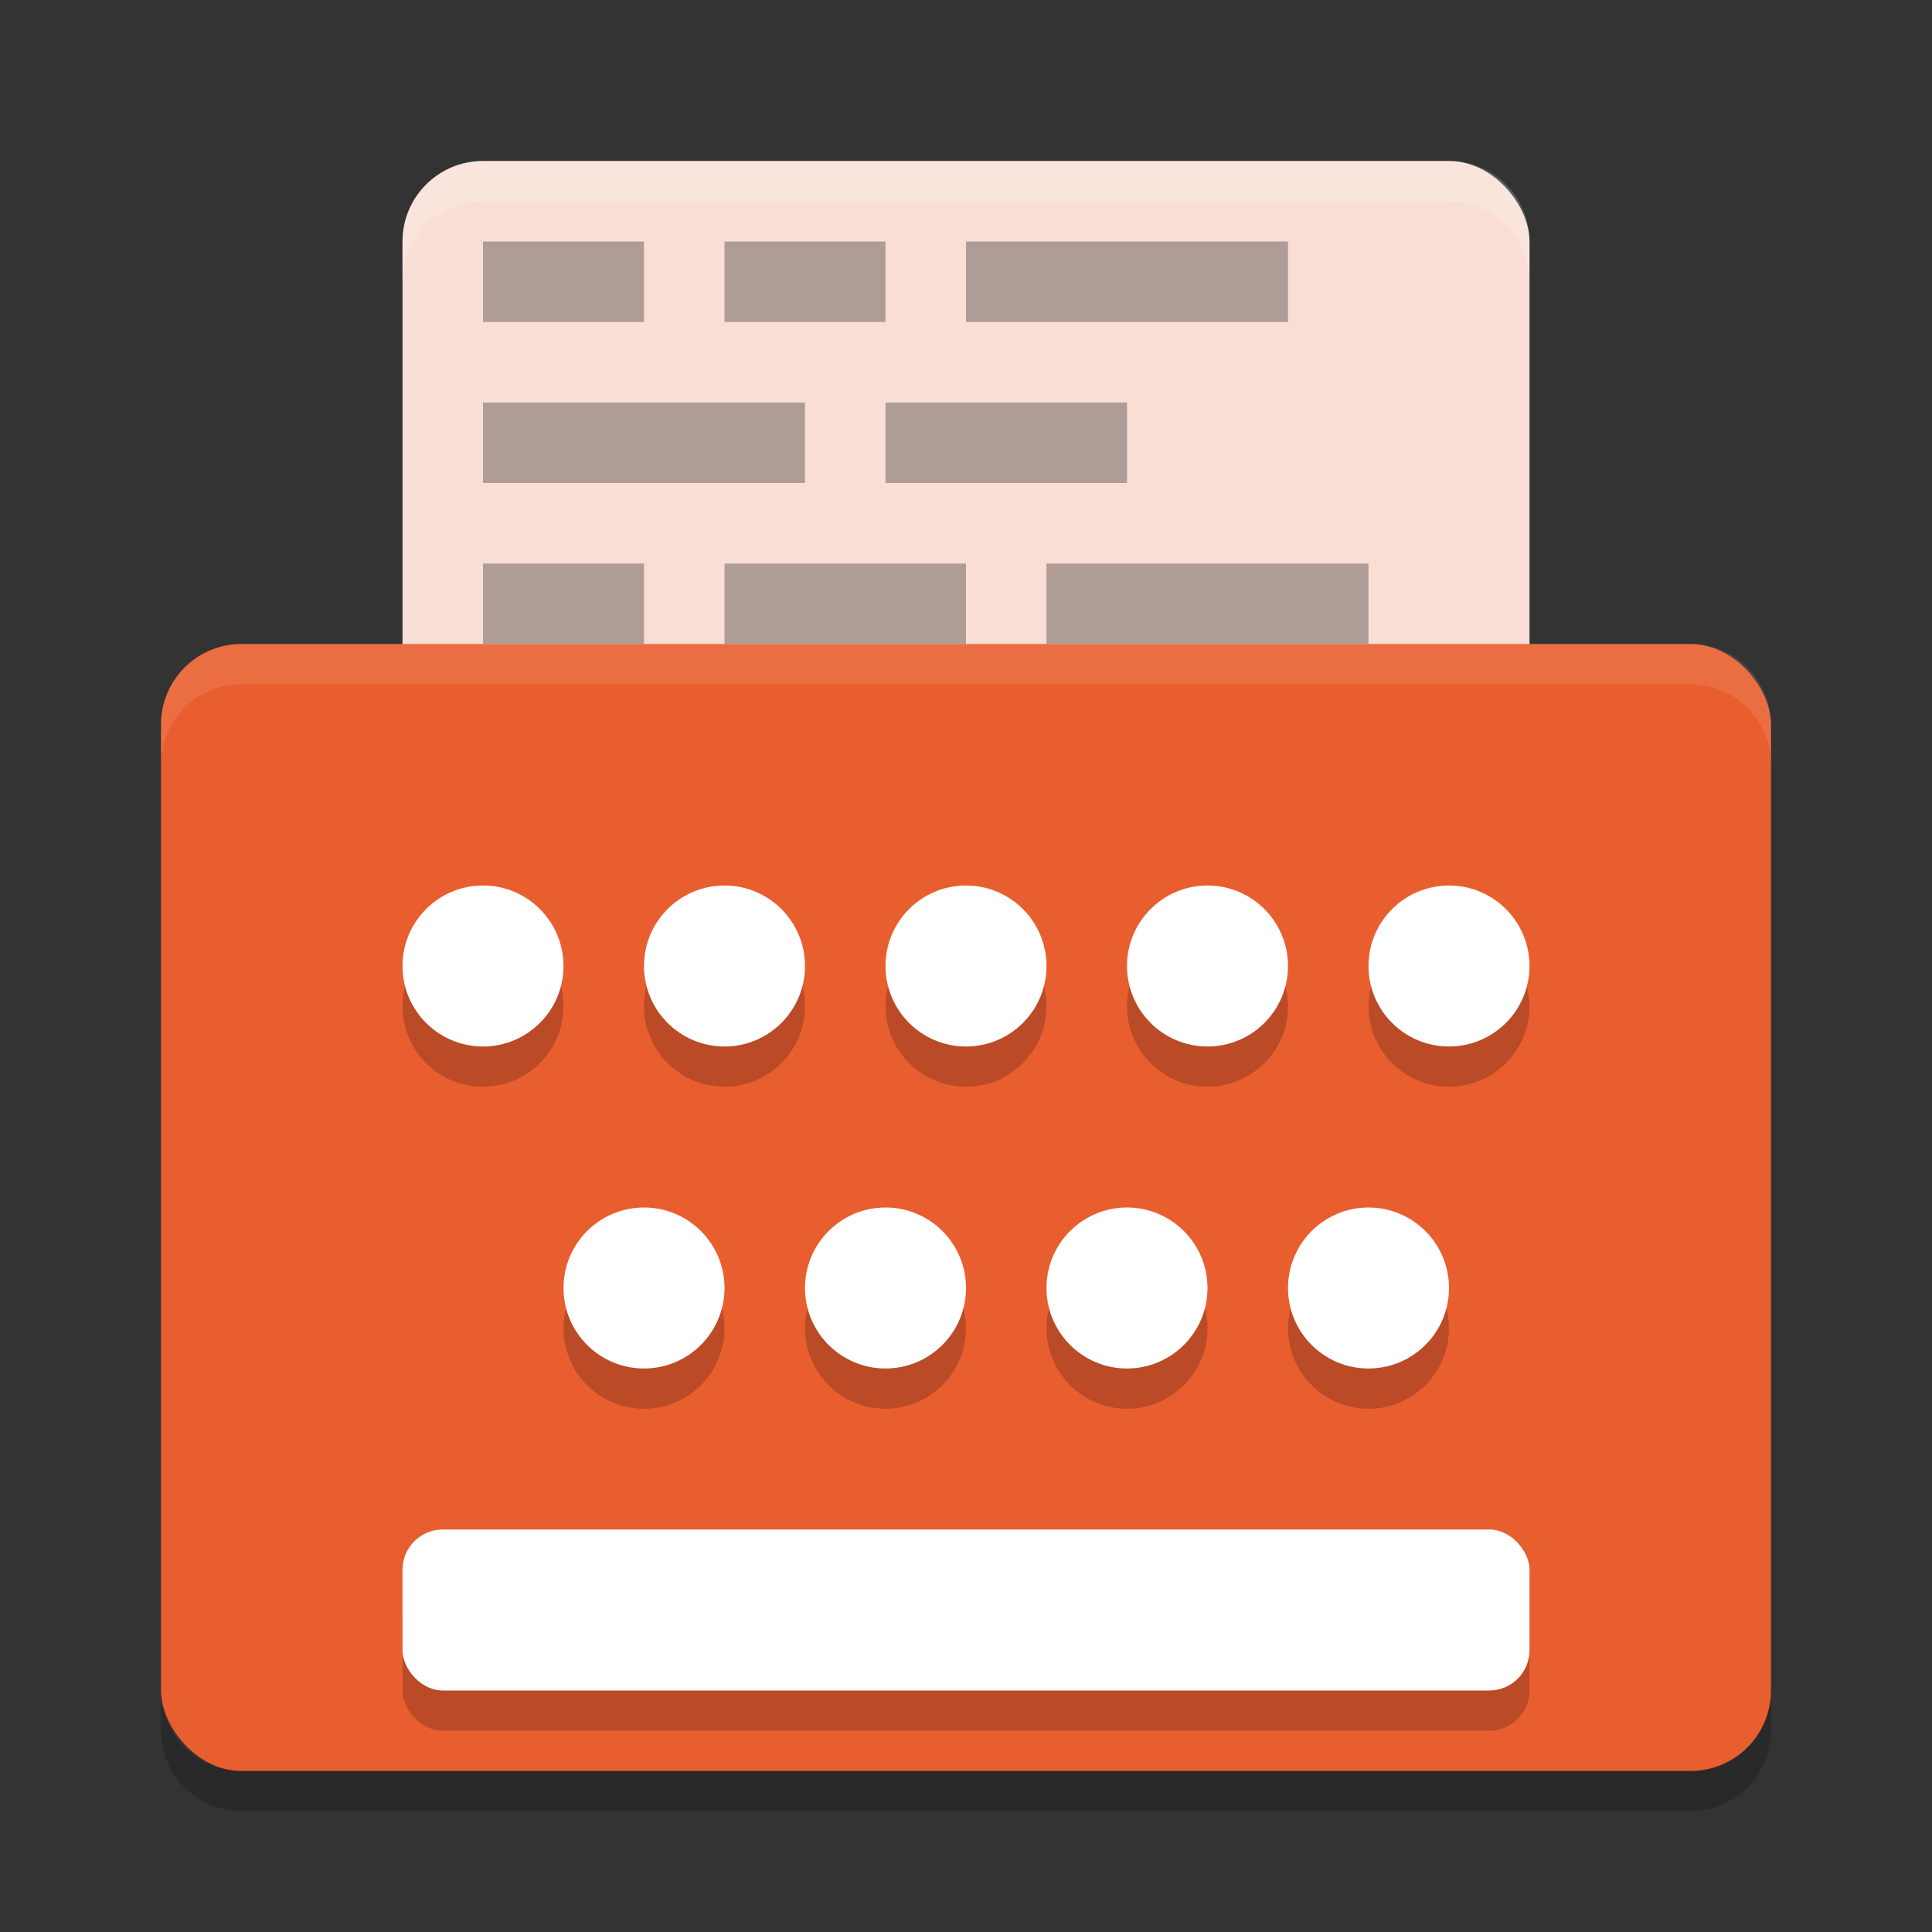<svg xmlns="http://www.w3.org/2000/svg" width="24" height="24" version="1">
 <rect width="100%" height="100%" fill="#333333" stroke="none"/>
 <rect style="fill:#f9ded5" width="14" height="17.5" x="5" y="2" rx="1" ry="1"/>
 <path style="opacity:0.3" d="M 6,3 V 4 H 8 V 3 Z m 3,0 v 1 h 2 V 3 Z m 3,0 v 1 h 4 V 3 Z M 6,5 v 1 h 4 V 5 Z m 5,0 v 1 h 3 V 5 Z M 6,7 V 8 H 8 V 7 Z m 3,0 v 1 h 3 V 7 Z m 4,0 v 1 h 4 V 7 Z"/>
 <path style="opacity:0.2;fill:#ffffff" d="M 6,2 C 5.446,2 5,2.446 5,3 v 0.5 c 0,-0.554 0.446,-1 1,-1 h 12 c 0.554,0 1,0.446 1,1 V 3 C 19,2.446 18.554,2 18,2 Z"/>
 <rect style="fill:#e95e2f" width="20" height="14" x="2" y="8" rx="1" ry="1"/>
 <path style="opacity:0.1;fill:#ffffff" d="M 3,8 C 2.446,8 2,8.446 2,9 v 0.5 c 0,-0.554 0.446,-1 1,-1 h 18 c 0.554,0 1,0.446 1,1 V 9 C 22,8.446 21.554,8 21,8 Z"/>
 <path style="opacity:0.2" d="m 2,21 v 0.5 c 0,0.554 0.446,1 1,1 h 18 c 0.554,0 1,-0.446 1,-1 V 21 c 0,0.554 -0.446,1 -1,1 H 3 C 2.446,22 2,21.554 2,21 Z"/>
 <circle style="opacity:0.2" cx="6" cy="12.5" r="1"/>
 <circle style="opacity:0.2" cx="9" cy="12.5" r="1"/>
 <circle style="opacity:0.2" cx="12" cy="12.5" r="1"/>
 <circle style="opacity:0.2" cx="15" cy="12.5" r="1"/>
 <circle style="opacity:0.2" cx="18" cy="12.5" r="1"/>
 <circle style="opacity:0.2" cx="8" cy="16.5" r="1"/>
 <circle style="opacity:0.2" cx="11" cy="16.5" r="1"/>
 <circle style="opacity:0.2" cx="14" cy="16.5" r="1"/>
 <circle style="opacity:0.2" cx="17" cy="16.5" r="1"/>
 <rect style="opacity:0.2" width="14" height="2" x="5" y="19.5" rx=".5" ry=".5"/>
 <circle style="fill:#ffffff" cx="6" cy="12" r="1"/>
 <circle style="fill:#ffffff" cx="9" cy="12" r="1"/>
 <circle style="fill:#ffffff" cx="12" cy="12" r="1"/>
 <circle style="fill:#ffffff" cx="15" cy="12" r="1"/>
 <circle style="fill:#ffffff" cx="18" cy="12" r="1"/>
 <circle style="fill:#ffffff" cx="8" cy="16" r="1"/>
 <circle style="fill:#ffffff" cx="11" cy="16" r="1"/>
 <circle style="fill:#ffffff" cx="14" cy="16" r="1"/>
 <circle style="fill:#ffffff" cx="17" cy="16" r="1"/>
 <rect style="fill:#ffffff" width="14" height="2" x="5" y="19" rx=".5" ry=".5"/>
</svg>
